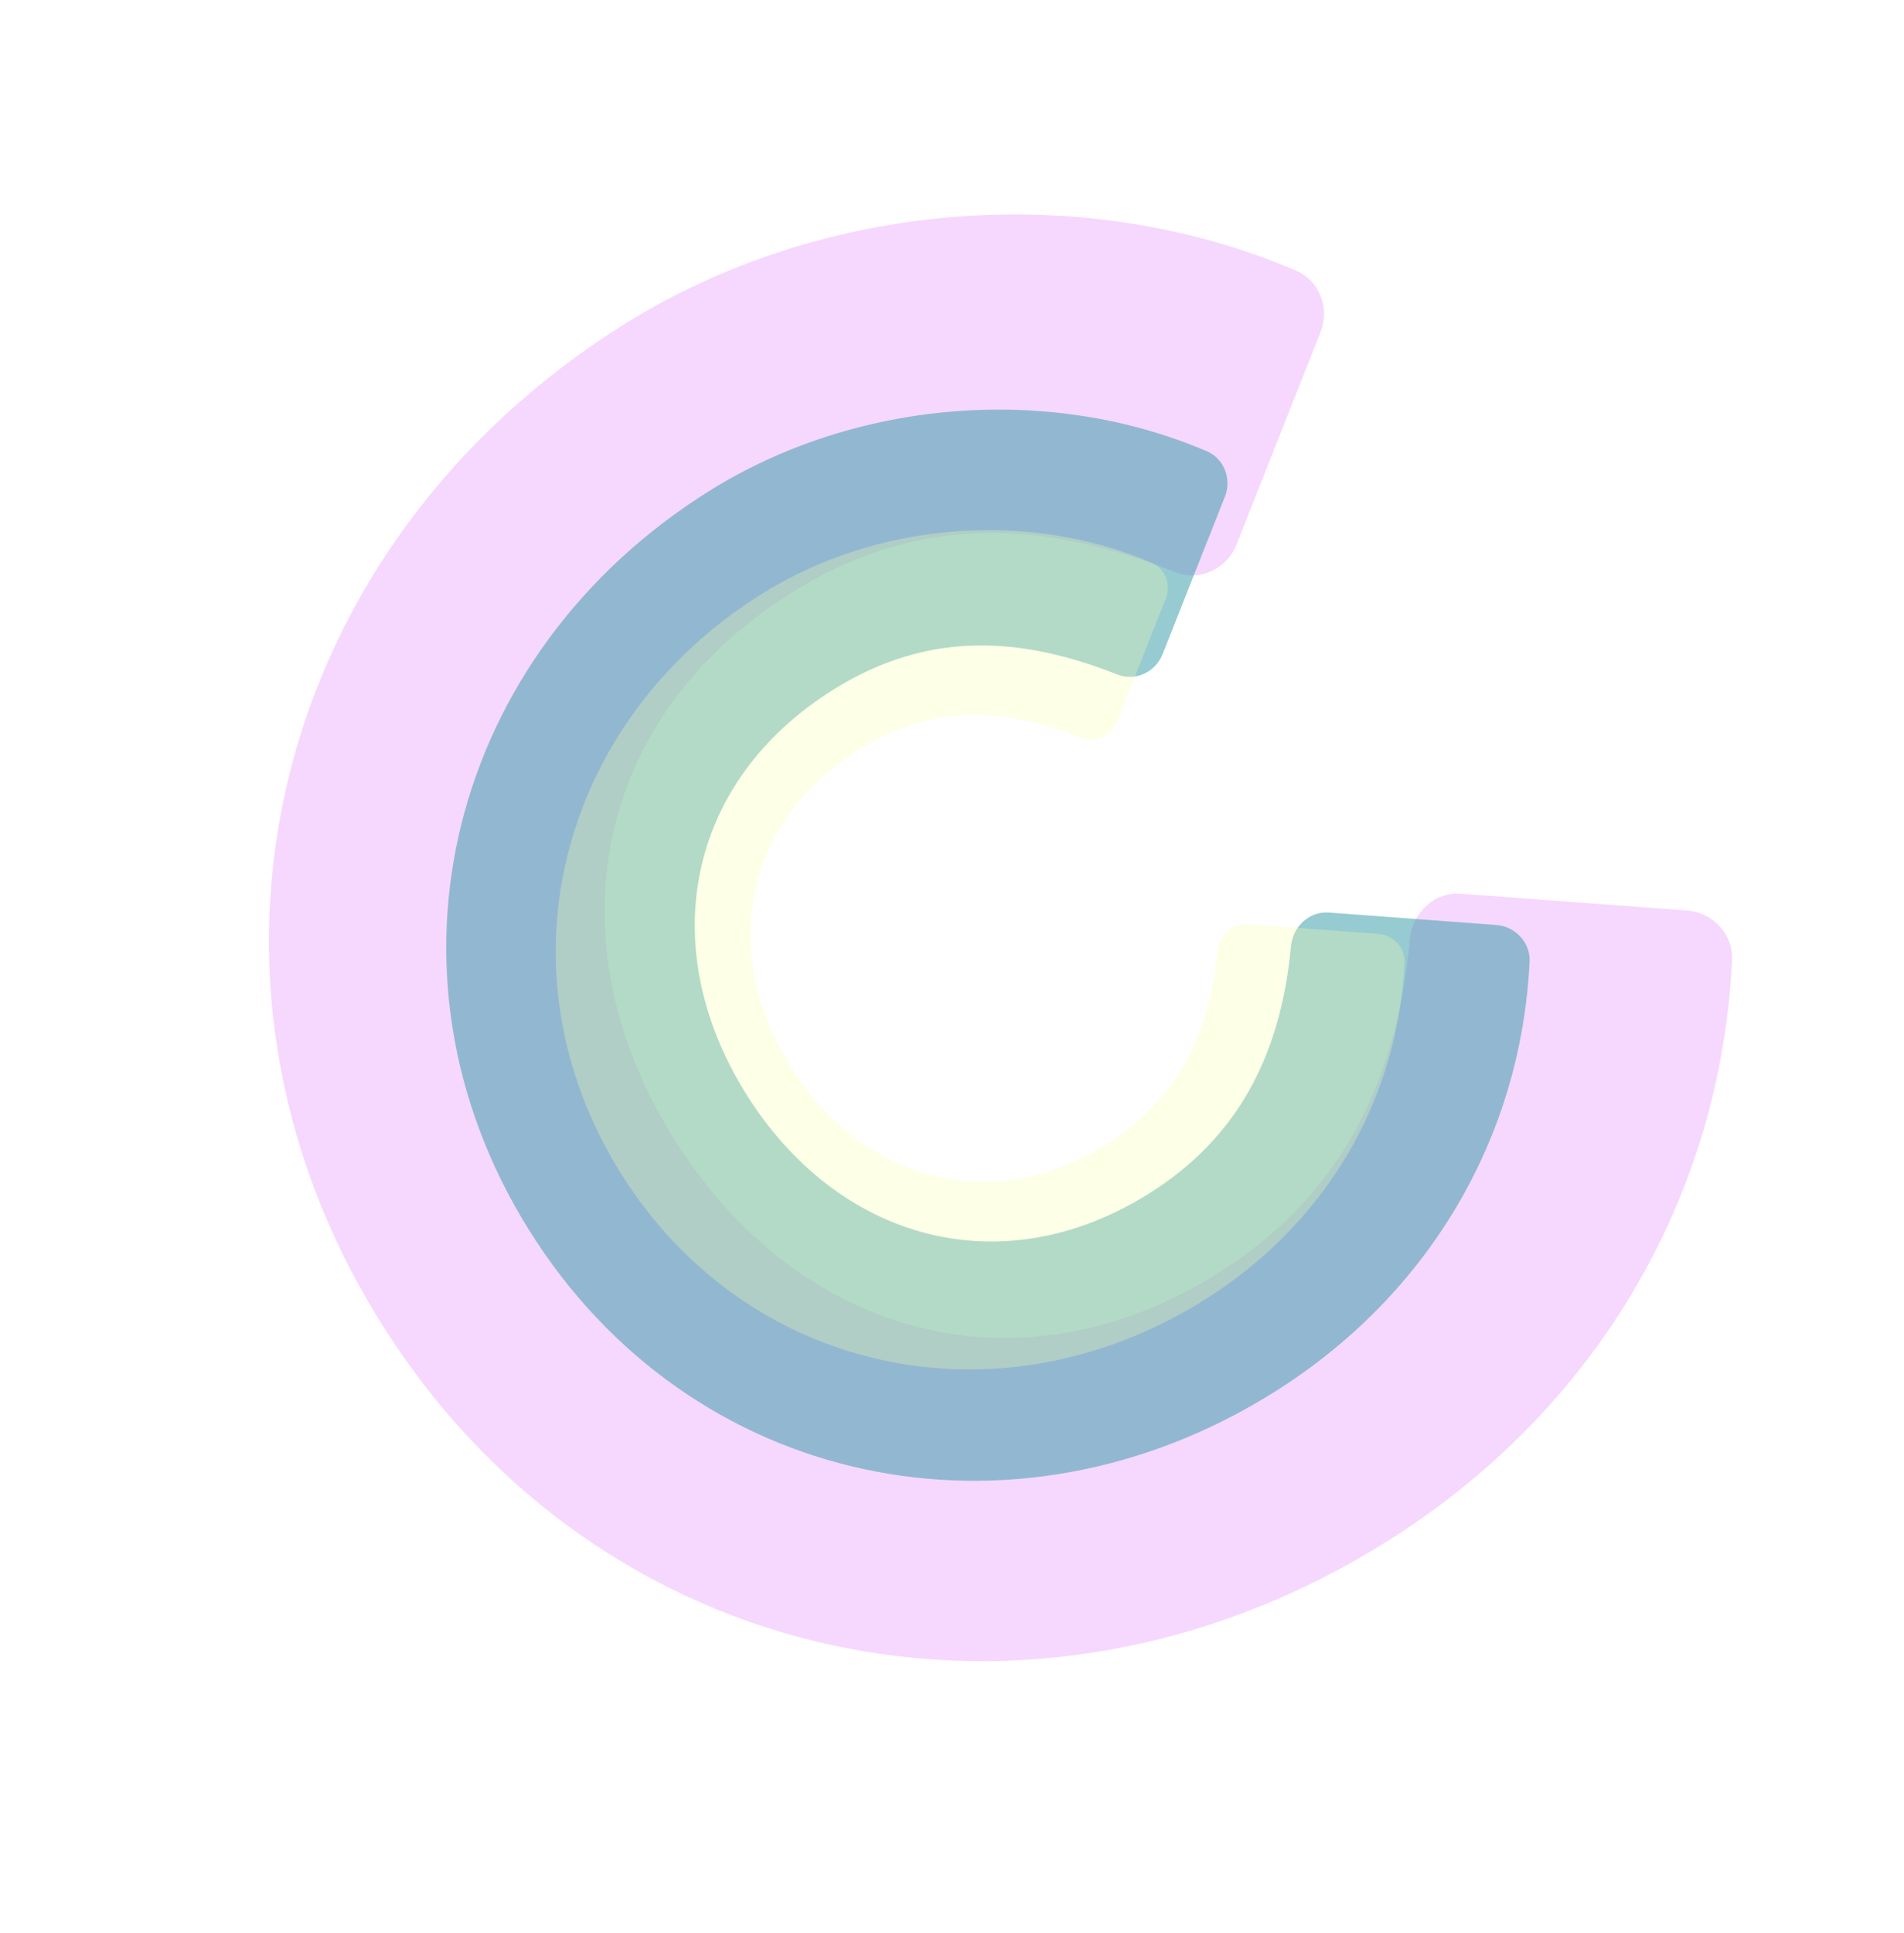 <svg xmlns="http://www.w3.org/2000/svg" width="1405" height="1426" fill="none"><g filter="url(#a)"><path fill="#D53DFB" fill-opacity=".2" d="M280.895 975.399c-160.712-257.425-79.022-574.676 180.028-736.402 145.237-90.672 337.575-106.845 495.332-39.442 17.564 7.336 25.146 27.988 18.24 45.287L912.449 401.65c-7.065 17.989-27.077 27.53-45.066 20.46-93.233-36.843-186.477-45.341-282.877 14.842-147.361 91.998-177.992 257.53-87.294 402.81 90.699 145.28 253.665 191.718 401.026 99.722 87.907-54.88 131.882-136.646 142.112-246.937 1.97-19.531 18.27-35.02 38.22-33.309l166.48 12.367c18.58 1.391 33.8 17.272 33.11 36.008-8.29 175.79-100.64 333.217-255.65 429.987-259.474 161.99-581.169 94.8-741.615-162.201"/></g><g filter="url(#b)"><path fill="#2E98A4" fill-opacity=".5" d="M390.337 907.228c-118.996-190.607-58.511-425.51 133.298-545.257 107.539-67.136 249.952-79.112 366.761-29.204 13.005 5.432 18.619 20.723 13.505 33.532L857.96 482.404c-5.231 13.32-20.048 20.385-33.368 15.15-69.033-27.28-138.073-33.572-209.451 10.989-109.111 68.118-131.792 190.684-64.635 298.254s187.821 141.956 296.932 73.838c65.089-40.636 97.649-101.178 105.224-182.84 1.459-14.462 13.528-25.931 28.302-24.664l123.266 9.157c13.76 1.03 25.03 12.789 24.51 26.662-6.14 130.161-74.52 246.723-189.286 318.38-192.124 119.94-430.317 70.19-549.117-120.102"/></g><g filter="url(#c)"><path fill="#F8FFAA" fill-opacity=".3" d="M457.939 865.118c-93.229-149.332-45.841-333.37 104.434-427.187 84.253-52.599 195.828-61.981 287.342-22.88 10.189 4.255 14.587 16.236 10.581 26.271l-35.992 90.964c-4.099 10.436-15.708 15.971-26.143 11.869-54.085-21.372-108.175-26.302-164.097 8.61-85.485 53.368-103.254 149.393-50.639 233.67 52.614 84.277 147.15 111.217 232.635 57.849 50.995-31.836 76.504-79.269 82.439-143.248 1.143-11.33 10.598-20.315 22.173-19.323l96.578 7.174c10.77.807 19.61 10.019 19.2 20.888-4.81 101.976-58.381 193.299-148.299 249.435-150.522 93.97-337.137 54.99-430.212-94.092"/></g><defs><filter id="a" width="1239.74" height="1227.13" x="118.438" y="78.17" color-interpolation-filters="sRGB" filterUnits="userSpaceOnUse"><feFlood flood-opacity="0" result="BackgroundImageFix"/><feBlend in="SourceGraphic" in2="BackgroundImageFix" result="shape"/><feGaussianBlur result="effect1_foregroundBlur_160_172" stdDeviation="40"/></filter><filter id="b" width="959.477" height="950.135" x="249.283" y="222.124" color-interpolation-filters="sRGB" filterUnits="userSpaceOnUse"><feFlood flood-opacity="0" result="BackgroundImageFix"/><feBlend in="SourceGraphic" in2="BackgroundImageFix" result="shape"/><feGaussianBlur result="effect1_foregroundBlur_160_172" stdDeviation="40"/></filter><filter id="c" width="786.359" height="779.04" x="330.106" y="311.043" color-interpolation-filters="sRGB" filterUnits="userSpaceOnUse"><feFlood flood-opacity="0" result="BackgroundImageFix"/><feBlend in="SourceGraphic" in2="BackgroundImageFix" result="shape"/><feGaussianBlur result="effect1_foregroundBlur_160_172" stdDeviation="40"/></filter></defs></svg>